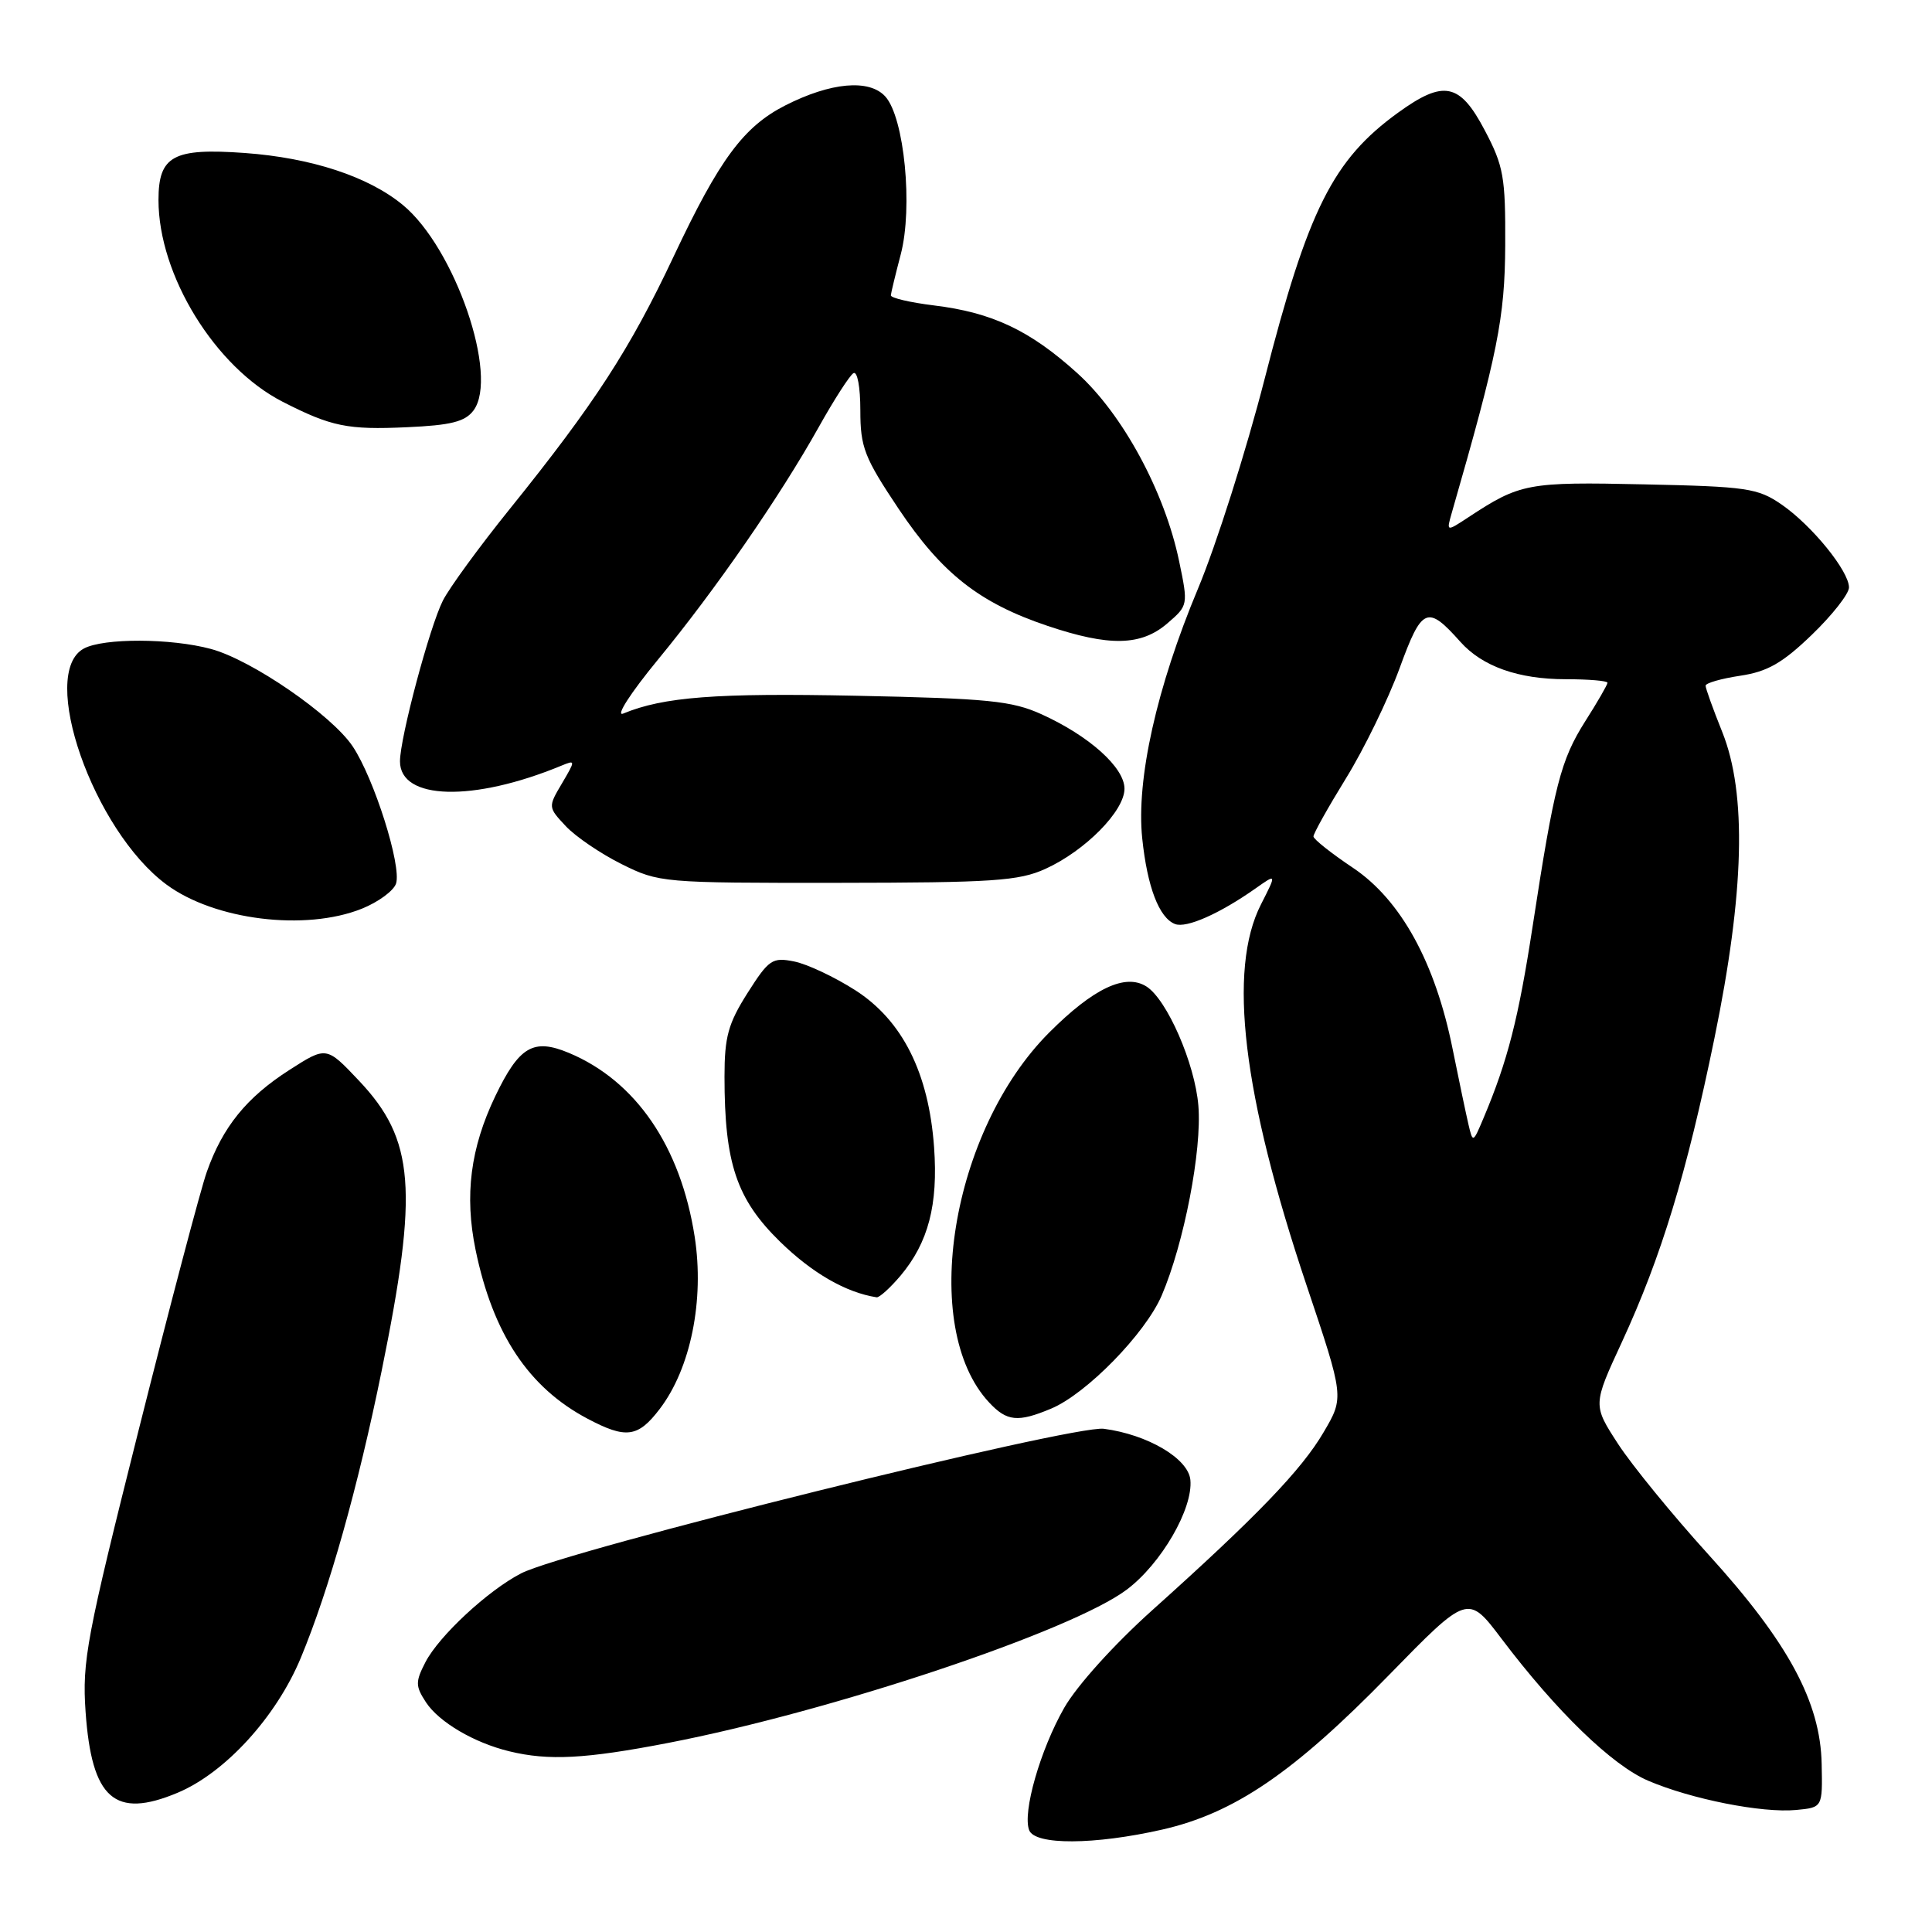<?xml version="1.0" encoding="UTF-8" standalone="no"?>
<!DOCTYPE svg PUBLIC "-//W3C//DTD SVG 1.1//EN" "http://www.w3.org/Graphics/SVG/1.1/DTD/svg11.dtd" >
<svg xmlns="http://www.w3.org/2000/svg" xmlns:xlink="http://www.w3.org/1999/xlink" version="1.1" viewBox="0 0 256 256">
 <g >
 <path fill="currentColor"
d=" M 154.00 242.43 C 163.54 240.26 171.40 234.91 184.00 222.00 C 194.50 211.24 194.50 211.24 198.96 217.14 C 206.25 226.78 213.60 233.90 218.38 235.95 C 224.10 238.40 233.49 240.26 238.00 239.83 C 241.50 239.50 241.50 239.50 241.38 233.74 C 241.22 225.53 236.95 217.62 226.39 206.00 C 221.65 200.78 216.26 194.18 214.41 191.34 C 211.05 186.17 211.05 186.17 214.91 177.83 C 220.14 166.50 223.49 155.50 227.17 137.58 C 231.15 118.22 231.48 105.17 228.21 97.00 C 226.99 93.97 226.00 91.21 226.00 90.86 C 226.00 90.51 228.06 89.92 230.58 89.54 C 234.20 89.00 236.19 87.86 240.08 84.11 C 242.79 81.50 245.00 78.68 245.00 77.84 C 245.00 75.67 240.09 69.63 236.08 66.86 C 232.92 64.68 231.49 64.47 217.83 64.18 C 202.42 63.84 201.42 64.03 194.57 68.54 C 191.65 70.46 191.65 70.46 192.36 67.98 C 198.46 46.79 199.40 42.13 199.45 32.50 C 199.49 23.45 199.24 22.00 196.73 17.25 C 193.43 10.98 191.30 10.55 185.25 14.93 C 176.62 21.18 173.32 27.76 167.57 50.21 C 165.13 59.72 161.16 72.22 158.74 78.00 C 153.26 91.09 150.54 103.29 151.35 111.08 C 152.02 117.53 153.59 121.63 155.70 122.44 C 157.20 123.02 161.59 121.08 166.34 117.74 C 169.17 115.74 169.17 115.74 167.09 119.83 C 162.66 128.50 164.65 145.07 173.13 170.32 C 178.11 185.15 178.11 185.15 175.39 189.77 C 172.47 194.77 166.46 201.00 152.68 213.36 C 147.61 217.91 142.70 223.35 141.01 226.30 C 137.84 231.86 135.46 240.15 136.37 242.51 C 137.13 244.51 145.02 244.47 154.00 242.43 Z  M 23.51 237.56 C 29.83 234.92 36.60 227.51 39.86 219.67 C 43.61 210.64 47.42 197.12 50.57 181.65 C 55.47 157.62 54.95 151.00 47.55 143.18 C 43.25 138.63 43.25 138.63 38.34 141.78 C 32.66 145.42 29.50 149.33 27.40 155.29 C 26.58 157.60 22.52 173.00 18.37 189.50 C 11.47 216.95 10.87 220.12 11.34 226.82 C 12.15 238.36 15.19 241.04 23.51 237.56 Z  M 88.52 230.95 C 110.18 226.77 142.03 216.12 149.32 210.62 C 153.88 207.18 158.10 199.90 157.73 196.09 C 157.46 193.26 152.06 190.08 146.26 189.32 C 142.12 188.79 74.85 205.47 69.05 208.48 C 64.66 210.74 58.17 216.77 56.37 220.25 C 55.03 222.85 55.04 223.41 56.44 225.56 C 58.17 228.19 62.82 230.93 67.50 232.06 C 72.67 233.32 77.56 233.07 88.52 230.95 Z  M 87.42 186.69 C 91.52 181.32 93.35 172.28 92.05 163.88 C 90.19 151.90 84.25 143.22 75.37 139.51 C 70.67 137.55 68.80 138.65 65.63 145.24 C 62.33 152.13 61.53 158.40 63.02 165.63 C 65.32 176.75 70.04 183.86 77.86 187.99 C 82.96 190.69 84.54 190.47 87.42 186.69 Z  M 139.28 186.65 C 143.95 184.70 151.77 176.70 153.93 171.66 C 156.89 164.76 159.28 152.39 158.79 146.50 C 158.33 140.91 154.63 132.43 151.90 130.71 C 149.11 128.95 144.89 130.95 139.04 136.80 C 126.01 149.83 121.77 175.87 131.06 185.83 C 133.41 188.35 134.87 188.50 139.28 186.65 Z  M 119.33 169.03 C 123.01 164.64 124.32 159.65 123.77 152.01 C 123.06 142.16 119.58 135.22 113.33 131.21 C 110.59 129.46 106.95 127.74 105.23 127.40 C 102.33 126.82 101.88 127.13 99.05 131.58 C 96.49 135.62 96.00 137.39 96.00 142.65 C 96.00 154.15 97.59 158.89 103.37 164.54 C 107.62 168.69 112.09 171.27 116.16 171.90 C 116.52 171.95 117.95 170.66 119.33 169.03 Z  M 47.94 120.41 C 50.13 119.53 52.17 118.03 52.48 117.07 C 53.23 114.72 49.57 103.15 46.74 98.91 C 43.97 94.75 33.33 87.43 27.95 85.99 C 22.65 84.56 13.74 84.53 11.12 85.93 C 5.06 89.18 12.35 110.04 22.06 117.21 C 28.43 121.92 40.45 123.41 47.94 120.41 Z  M 138.52 115.13 C 143.79 112.74 149.00 107.46 149.00 104.51 C 149.00 101.70 144.33 97.51 138.00 94.64 C 134.07 92.86 130.94 92.55 113.40 92.19 C 94.91 91.81 87.91 92.34 82.58 94.55 C 81.51 94.99 83.55 91.82 87.17 87.42 C 94.81 78.14 103.34 65.80 108.50 56.57 C 110.51 52.97 112.58 49.76 113.08 49.45 C 113.60 49.13 114.00 51.28 114.00 54.36 C 114.00 59.27 114.52 60.61 119.07 67.42 C 124.81 75.99 129.76 79.89 138.80 82.93 C 146.97 85.68 151.19 85.60 154.67 82.61 C 157.44 80.23 157.45 80.17 156.24 74.36 C 154.33 65.16 148.76 54.87 142.73 49.43 C 136.47 43.77 131.47 41.41 123.75 40.47 C 120.59 40.08 118.02 39.48 118.04 39.13 C 118.07 38.79 118.66 36.35 119.35 33.72 C 120.99 27.49 119.83 15.58 117.31 12.79 C 115.18 10.44 110.08 10.90 104.03 13.98 C 98.52 16.80 95.33 21.11 89.29 33.92 C 83.48 46.26 78.80 53.48 67.50 67.50 C 63.51 72.45 59.55 77.88 58.69 79.57 C 56.93 83.04 53.00 97.77 53.00 100.88 C 53.00 106.03 62.70 106.29 74.40 101.45 C 76.27 100.68 76.27 100.73 74.46 103.81 C 72.61 106.93 72.62 106.96 74.97 109.47 C 76.27 110.86 79.60 113.12 82.37 114.50 C 87.31 116.96 87.79 117.00 110.95 116.98 C 131.59 116.96 135.00 116.73 138.52 115.13 Z  M 62.74 54.39 C 66.13 49.86 60.28 32.85 53.38 27.16 C 48.81 23.39 41.26 20.91 32.41 20.27 C 22.95 19.59 21.00 20.65 21.00 26.50 C 21.00 36.47 28.50 48.66 37.46 53.24 C 43.90 56.53 46.05 56.97 53.91 56.61 C 59.76 56.35 61.62 55.88 62.74 54.39 Z  M 194.58 149.00 C 194.26 147.62 193.31 143.12 192.48 139.00 C 190.18 127.54 185.62 119.25 179.29 115.00 C 176.42 113.08 174.06 111.21 174.04 110.84 C 174.02 110.48 175.96 107.01 178.35 103.13 C 180.75 99.24 183.94 92.68 185.45 88.55 C 188.41 80.43 189.12 80.12 193.51 85.05 C 196.42 88.31 201.19 90.00 207.47 90.00 C 210.51 90.00 213.00 90.21 213.00 90.47 C 213.00 90.72 211.68 93.02 210.06 95.56 C 206.80 100.71 205.95 104.02 203.08 122.75 C 201.20 134.99 199.78 140.55 196.58 148.14 C 195.18 151.46 195.16 151.47 194.58 149.00 Z "/>
</g>
</svg>